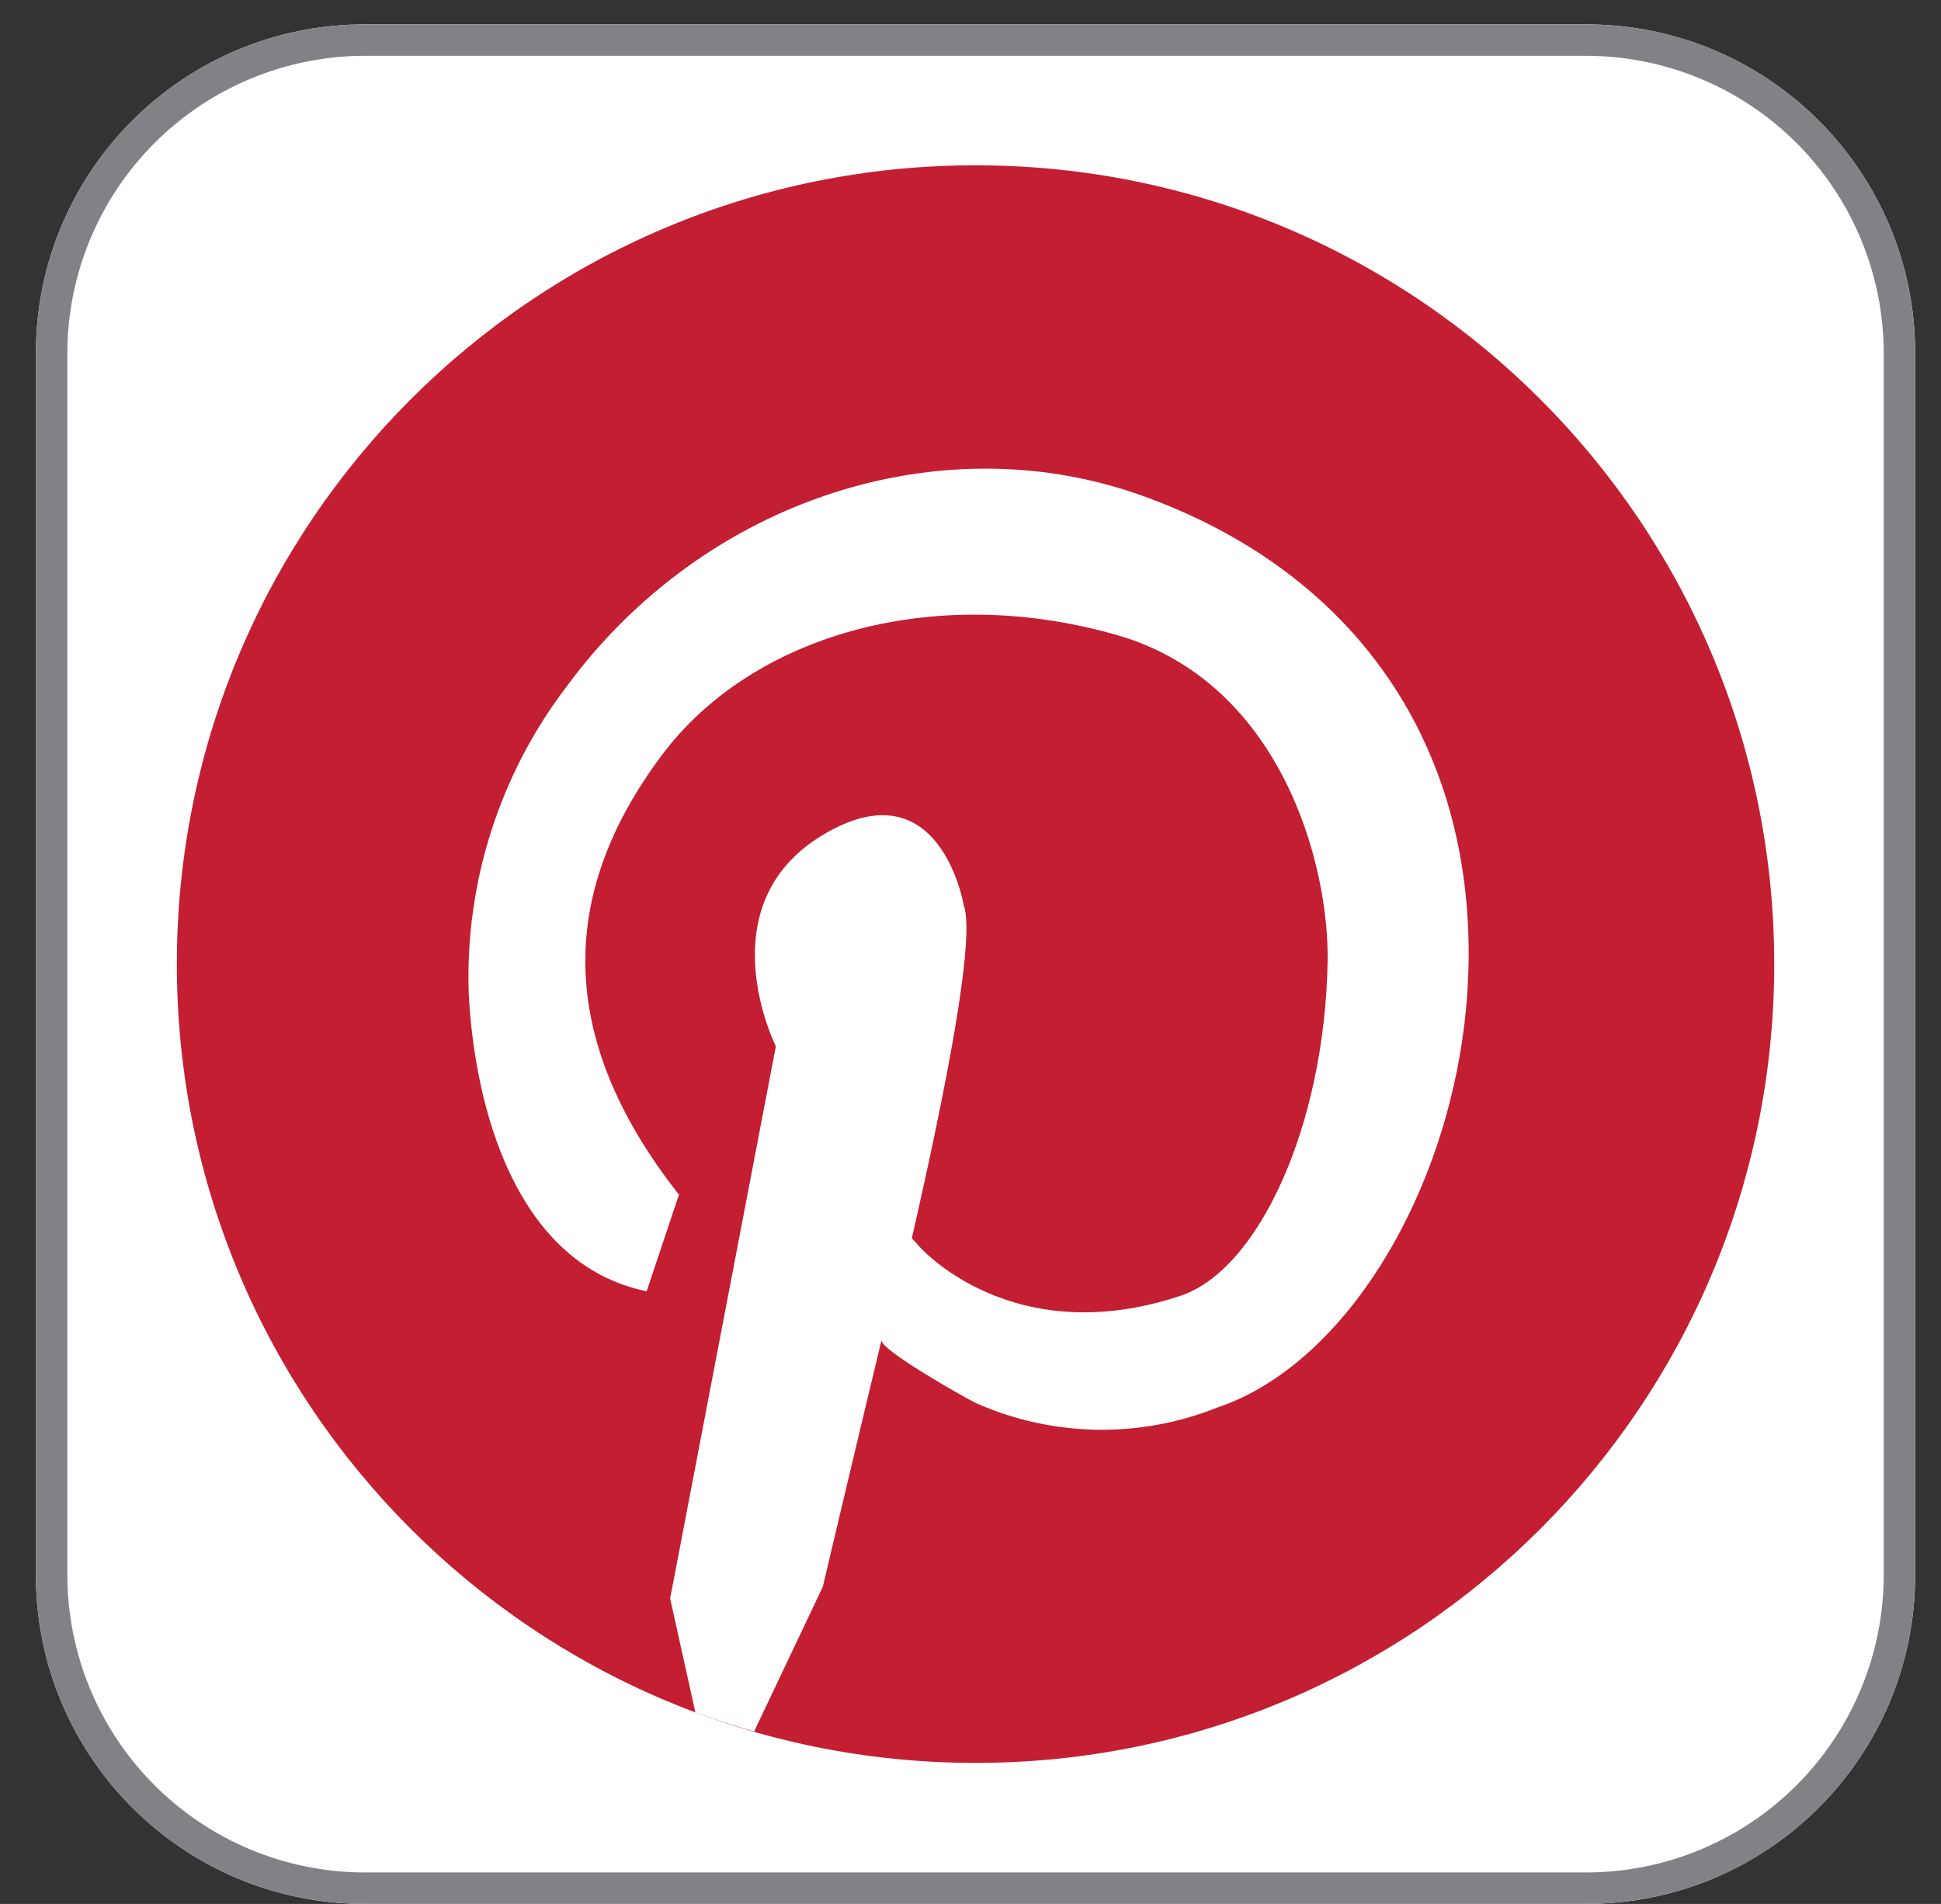 <svg width="52" height="51" viewBox="0 0 52 51" fill="none" xmlns="http://www.w3.org/2000/svg">
<rect x="0" y="0" width="52" height="51" fill="#333333" stroke="none"/>
<g clip-path="url(#clip0_678_10133)">
<path d="M42.497 0.653H9.772C4.906 0.653 0.962 4.597 0.962 9.463V42.188C0.962 47.054 4.906 50.999 9.772 50.999H42.497C47.363 50.999 51.308 47.054 51.308 42.188V9.463C51.308 4.597 47.363 0.653 42.497 0.653Z" fill="white"/>
<path d="M42.497 1.495C44.61 1.497 46.636 2.337 48.13 3.831C49.624 5.325 50.464 7.351 50.466 9.463V42.188C50.464 44.301 49.624 46.327 48.13 47.821C46.636 49.315 44.61 50.155 42.497 50.157H9.772C7.66 50.155 5.634 49.315 4.14 47.821C2.646 46.327 1.806 44.301 1.804 42.188V9.463C1.806 7.351 2.646 5.325 4.14 3.831C5.634 2.337 7.66 1.497 9.772 1.495H42.497ZM42.497 0.653H9.772C8.615 0.652 7.469 0.879 6.399 1.321C5.33 1.764 4.358 2.413 3.54 3.231C2.722 4.049 2.073 5.021 1.63 6.091C1.188 7.16 0.961 8.306 0.962 9.463V42.188C0.961 43.346 1.188 44.492 1.63 45.561C2.073 46.631 2.722 47.602 3.54 48.421C4.358 49.239 5.33 49.888 6.399 50.33C7.469 50.773 8.615 51 9.772 50.999H42.497C43.655 51 44.801 50.773 45.87 50.33C46.94 49.888 47.911 49.239 48.73 48.421C49.548 47.602 50.197 46.631 50.639 45.561C51.082 44.492 51.309 43.346 51.308 42.188V9.463C51.309 8.306 51.082 7.16 50.639 6.091C50.197 5.021 49.548 4.049 48.73 3.231C47.911 2.413 46.94 1.764 45.87 1.321C44.801 0.879 43.655 0.652 42.497 0.653Z" fill="#808285"/>
<path d="M26.135 47.222C37.952 47.222 47.532 37.643 47.532 25.825C47.532 14.008 37.952 4.428 26.135 4.428C14.318 4.428 4.738 14.008 4.738 25.825C4.738 37.643 14.318 47.222 26.135 47.222Z" fill="#C31E31"/>
<path d="M30.776 13.342C25.309 11.288 18.897 13.342 15.184 18.384C13.384 20.741 12.455 23.648 12.557 26.613C12.714 29.657 13.808 33.865 17.324 34.589L18.189 32.001C14.807 27.706 15.043 23.828 17.717 20.248C20.077 17.062 24.923 15.584 29.91 17.007C34.316 18.266 35.614 23.151 35.567 25.763C35.488 30.16 33.718 34.007 31.633 34.707C27.134 36.21 24.64 33.441 24.553 33.299L24.427 33.173C25.348 29.145 26.135 25.134 25.82 24.253C25.82 24.253 25.191 20.477 22.044 22.365C18.897 24.253 20.785 28.029 20.785 28.029L17.953 42.818L18.63 45.87C19.149 46.059 19.676 46.232 20.203 46.381L22.044 42.503C22.044 42.503 22.831 39.16 23.617 35.895C23.554 36.147 25.899 37.468 26.15 37.586C27.165 38.035 28.259 38.277 29.368 38.297C30.477 38.318 31.579 38.116 32.609 37.704C36.282 36.477 39.24 31.262 39.343 25.834C39.453 19.973 36.361 15.418 30.776 13.342Z" fill="white"/>
</g>
<defs>
<clipPath id="clip0_678_10133">
<rect width="50.346" height="50.346" fill="white" transform="translate(0.962 0.654)"/>
</clipPath>
</defs>
</svg>
